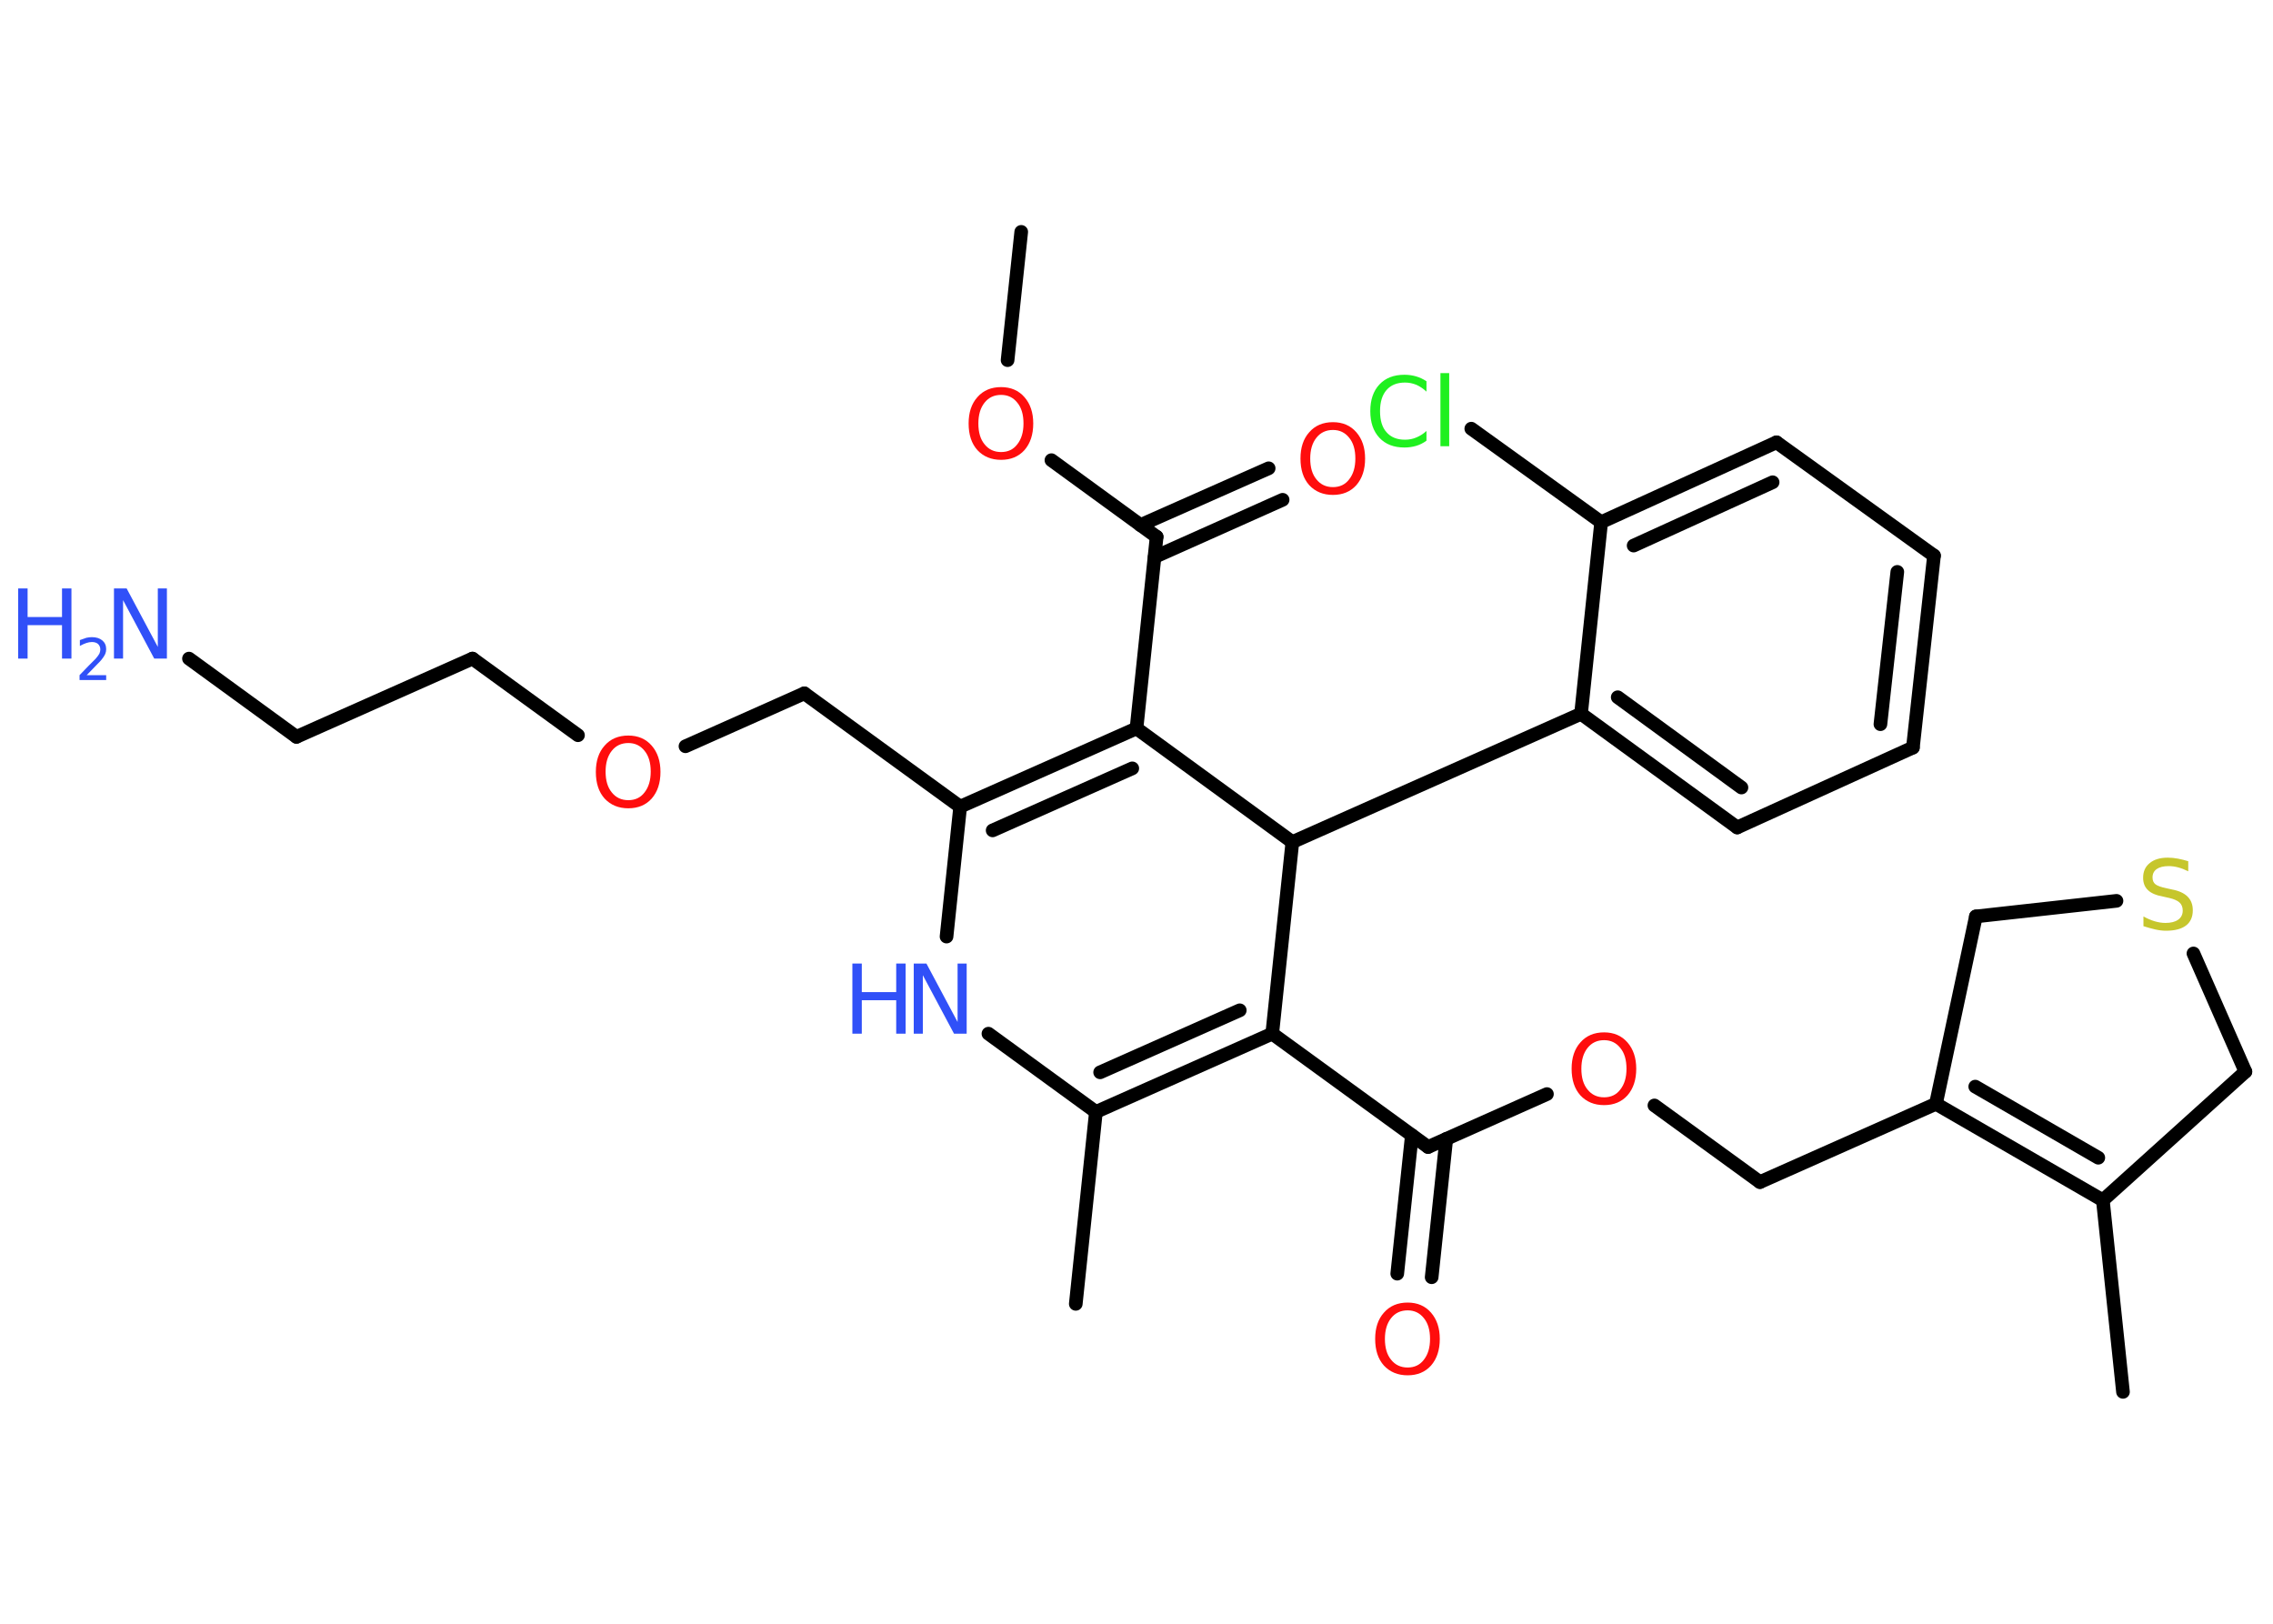 <?xml version='1.0' encoding='UTF-8'?>
<!DOCTYPE svg PUBLIC "-//W3C//DTD SVG 1.1//EN" "http://www.w3.org/Graphics/SVG/1.1/DTD/svg11.dtd">
<svg version='1.2' xmlns='http://www.w3.org/2000/svg' xmlns:xlink='http://www.w3.org/1999/xlink' width='70.0mm' height='50.0mm' viewBox='0 0 70.0 50.0'>
  <desc>Generated by the Chemistry Development Kit (http://github.com/cdk)</desc>
  <g stroke-linecap='round' stroke-linejoin='round' stroke='#000000' stroke-width='.42' fill='#FF0D0D'>
    <rect x='.0' y='.0' width='70.0' height='50.0' fill='#FFFFFF' stroke='none'/>
    <g id='mol1' class='mol'>
      <line id='mol1bnd1' class='bond' x1='31.45' y1='7.14' x2='31.03' y2='11.09'/>
      <line id='mol1bnd2' class='bond' x1='32.38' y1='14.17' x2='35.62' y2='16.53'/>
      <g id='mol1bnd3' class='bond'>
        <line x1='35.12' y1='16.17' x2='39.07' y2='14.42'/>
        <line x1='35.56' y1='17.15' x2='39.5' y2='15.39'/>
      </g>
      <line id='mol1bnd4' class='bond' x1='35.62' y1='16.53' x2='35.0' y2='22.43'/>
      <g id='mol1bnd5' class='bond'>
        <line x1='35.0' y1='22.43' x2='29.57' y2='24.84'/>
        <line x1='34.87' y1='23.66' x2='30.57' y2='25.57'/>
      </g>
      <line id='mol1bnd6' class='bond' x1='29.57' y1='24.84' x2='24.77' y2='21.35'/>
      <line id='mol1bnd7' class='bond' x1='24.77' y1='21.35' x2='21.11' y2='22.98'/>
      <line id='mol1bnd8' class='bond' x1='17.8' y1='22.64' x2='14.55' y2='20.28'/>
      <line id='mol1bnd9' class='bond' x1='14.55' y1='20.28' x2='9.13' y2='22.69'/>
      <line id='mol1bnd10' class='bond' x1='9.13' y1='22.69' x2='5.82' y2='20.28'/>
      <line id='mol1bnd11' class='bond' x1='29.57' y1='24.84' x2='29.15' y2='28.84'/>
      <line id='mol1bnd12' class='bond' x1='30.44' y1='31.83' x2='33.75' y2='34.24'/>
      <line id='mol1bnd13' class='bond' x1='33.75' y1='34.24' x2='33.13' y2='40.15'/>
      <g id='mol1bnd14' class='bond'>
        <line x1='33.75' y1='34.24' x2='39.18' y2='31.83'/>
        <line x1='33.88' y1='33.02' x2='38.18' y2='31.11'/>
      </g>
      <line id='mol1bnd15' class='bond' x1='39.18' y1='31.83' x2='43.98' y2='35.32'/>
      <g id='mol1bnd16' class='bond'>
        <line x1='44.54' y1='35.07' x2='44.09' y2='39.33'/>
        <line x1='43.48' y1='34.96' x2='43.03' y2='39.22'/>
      </g>
      <line id='mol1bnd17' class='bond' x1='43.98' y1='35.32' x2='47.64' y2='33.69'/>
      <line id='mol1bnd18' class='bond' x1='50.95' y1='34.04' x2='54.2' y2='36.4'/>
      <line id='mol1bnd19' class='bond' x1='54.2' y1='36.4' x2='59.62' y2='33.99'/>
      <g id='mol1bnd20' class='bond'>
        <line x1='59.62' y1='33.99' x2='64.76' y2='36.96'/>
        <line x1='60.83' y1='33.46' x2='64.62' y2='35.65'/>
      </g>
      <line id='mol1bnd21' class='bond' x1='64.76' y1='36.96' x2='65.38' y2='42.86'/>
      <line id='mol1bnd22' class='bond' x1='64.76' y1='36.96' x2='69.15' y2='33.0'/>
      <line id='mol1bnd23' class='bond' x1='69.15' y1='33.0' x2='67.55' y2='29.36'/>
      <line id='mol1bnd24' class='bond' x1='65.18' y1='27.74' x2='60.85' y2='28.22'/>
      <line id='mol1bnd25' class='bond' x1='59.62' y1='33.99' x2='60.85' y2='28.22'/>
      <line id='mol1bnd26' class='bond' x1='39.18' y1='31.83' x2='39.8' y2='25.93'/>
      <line id='mol1bnd27' class='bond' x1='35.0' y1='22.43' x2='39.8' y2='25.93'/>
      <line id='mol1bnd28' class='bond' x1='39.8' y1='25.93' x2='48.69' y2='21.98'/>
      <g id='mol1bnd29' class='bond'>
        <line x1='48.69' y1='21.98' x2='53.5' y2='25.48'/>
        <line x1='49.82' y1='21.47' x2='53.63' y2='24.25'/>
      </g>
      <line id='mol1bnd30' class='bond' x1='53.5' y1='25.48' x2='58.91' y2='23.02'/>
      <g id='mol1bnd31' class='bond'>
        <line x1='58.91' y1='23.02' x2='59.56' y2='17.11'/>
        <line x1='57.91' y1='22.3' x2='58.43' y2='17.61'/>
      </g>
      <line id='mol1bnd32' class='bond' x1='59.56' y1='17.11' x2='54.71' y2='13.62'/>
      <g id='mol1bnd33' class='bond'>
        <line x1='54.71' y1='13.62' x2='49.31' y2='16.08'/>
        <line x1='54.59' y1='14.85' x2='50.31' y2='16.8'/>
      </g>
      <line id='mol1bnd34' class='bond' x1='48.69' y1='21.98' x2='49.31' y2='16.08'/>
      <line id='mol1bnd35' class='bond' x1='49.31' y1='16.08' x2='45.31' y2='13.2'/>
      <path id='mol1atm2' class='atom' d='M30.83 12.16q-.32 .0 -.51 .24q-.19 .24 -.19 .64q.0 .41 .19 .64q.19 .24 .51 .24q.32 .0 .5 -.24q.19 -.24 .19 -.64q.0 -.41 -.19 -.64q-.19 -.24 -.5 -.24zM30.83 11.92q.45 .0 .72 .31q.27 .31 .27 .81q.0 .51 -.27 .82q-.27 .3 -.72 .3q-.45 .0 -.73 -.3q-.27 -.3 -.27 -.82q.0 -.51 .27 -.81q.27 -.31 .73 -.31z' stroke='none'/>
      <path id='mol1atm4' class='atom' d='M41.05 13.24q-.32 .0 -.51 .24q-.19 .24 -.19 .64q.0 .41 .19 .64q.19 .24 .51 .24q.32 .0 .5 -.24q.19 -.24 .19 -.64q.0 -.41 -.19 -.64q-.19 -.24 -.5 -.24zM41.05 13.0q.45 .0 .72 .31q.27 .31 .27 .81q.0 .51 -.27 .82q-.27 .3 -.72 .3q-.45 .0 -.73 -.3q-.27 -.3 -.27 -.82q.0 -.51 .27 -.81q.27 -.31 .73 -.31z' stroke='none'/>
      <path id='mol1atm8' class='atom' d='M19.35 22.88q-.32 .0 -.51 .24q-.19 .24 -.19 .64q.0 .41 .19 .64q.19 .24 .51 .24q.32 .0 .5 -.24q.19 -.24 .19 -.64q.0 -.41 -.19 -.64q-.19 -.24 -.5 -.24zM19.35 22.65q.45 .0 .72 .31q.27 .31 .27 .81q.0 .51 -.27 .82q-.27 .3 -.72 .3q-.45 .0 -.73 -.3q-.27 -.3 -.27 -.82q.0 -.51 .27 -.81q.27 -.31 .73 -.31z' stroke='none'/>
      <g id='mol1atm11' class='atom'>
        <path d='M3.51 18.12h.39l.96 1.8v-1.8h.28v2.16h-.39l-.96 -1.8v1.8h-.28v-2.16z' stroke='none' fill='#3050F8'/>
        <path d='M.56 18.12h.29v.88h1.06v-.88h.29v2.16h-.29v-1.03h-1.06v1.03h-.29v-2.16z' stroke='none' fill='#3050F8'/>
        <path d='M2.66 20.79h.61v.15h-.82v-.15q.1 -.1 .27 -.28q.17 -.17 .22 -.22q.08 -.09 .12 -.16q.03 -.07 .03 -.13q.0 -.1 -.07 -.17q-.07 -.06 -.19 -.06q-.08 .0 -.17 .03q-.09 .03 -.2 .09v-.18q.11 -.04 .2 -.07q.09 -.02 .17 -.02q.2 .0 .32 .1q.12 .1 .12 .27q.0 .08 -.03 .15q-.03 .07 -.11 .17q-.02 .03 -.14 .15q-.12 .12 -.33 .34z' stroke='none' fill='#3050F8'/>
      </g>
      <g id='mol1atm12' class='atom'>
        <path d='M28.14 29.67h.39l.96 1.8v-1.8h.28v2.16h-.39l-.96 -1.8v1.8h-.28v-2.16z' stroke='none' fill='#3050F8'/>
        <path d='M26.25 29.67h.29v.88h1.06v-.88h.29v2.16h-.29v-1.03h-1.06v1.03h-.29v-2.16z' stroke='none' fill='#3050F8'/>
      </g>
      <path id='mol1atm17' class='atom' d='M43.35 40.35q-.32 .0 -.51 .24q-.19 .24 -.19 .64q.0 .41 .19 .64q.19 .24 .51 .24q.32 .0 .5 -.24q.19 -.24 .19 -.64q.0 -.41 -.19 -.64q-.19 -.24 -.5 -.24zM43.35 40.11q.45 .0 .72 .31q.27 .31 .27 .81q.0 .51 -.27 .82q-.27 .3 -.72 .3q-.45 .0 -.73 -.3q-.27 -.3 -.27 -.82q.0 -.51 .27 -.81q.27 -.31 .73 -.31z' stroke='none'/>
      <path id='mol1atm18' class='atom' d='M49.4 32.03q-.32 .0 -.51 .24q-.19 .24 -.19 .64q.0 .41 .19 .64q.19 .24 .51 .24q.32 .0 .5 -.24q.19 -.24 .19 -.64q.0 -.41 -.19 -.64q-.19 -.24 -.5 -.24zM49.4 31.79q.45 .0 .72 .31q.27 .31 .27 .81q.0 .51 -.27 .82q-.27 .3 -.72 .3q-.45 .0 -.73 -.3q-.27 -.3 -.27 -.82q.0 -.51 .27 -.81q.27 -.31 .73 -.31z' stroke='none'/>
      <path id='mol1atm24' class='atom' d='M67.39 26.55v.28q-.16 -.08 -.31 -.12q-.15 -.04 -.29 -.04q-.24 .0 -.37 .09q-.13 .09 -.13 .26q.0 .14 .09 .21q.09 .07 .33 .12l.18 .04q.32 .06 .48 .22q.16 .16 .16 .42q.0 .31 -.21 .47q-.21 .16 -.62 .16q-.15 .0 -.33 -.04q-.17 -.04 -.36 -.1v-.3q.18 .1 .35 .15q.17 .05 .33 .05q.25 .0 .39 -.1q.14 -.1 .14 -.28q.0 -.16 -.1 -.25q-.1 -.09 -.32 -.14l-.18 -.04q-.33 -.06 -.47 -.2q-.15 -.14 -.15 -.38q.0 -.29 .2 -.45q.2 -.17 .56 -.17q.15 .0 .31 .03q.16 .03 .32 .08z' stroke='none' fill='#C6C62C'/>
      <path id='mol1atm33' class='atom' d='M43.93 11.75v.31q-.15 -.14 -.31 -.21q-.17 -.07 -.35 -.07q-.37 .0 -.57 .23q-.2 .23 -.2 .65q.0 .43 .2 .65q.2 .23 .57 .23q.19 .0 .35 -.07q.17 -.07 .31 -.2v.3q-.15 .11 -.32 .16q-.17 .05 -.36 .05q-.49 .0 -.77 -.3q-.28 -.3 -.28 -.82q.0 -.52 .28 -.82q.28 -.3 .77 -.3q.19 .0 .36 .05q.17 .05 .32 .15zM44.36 11.49h.27v2.25h-.27v-2.25z' stroke='none' fill='#1FF01F'/>
    </g>
  </g>
</svg>
